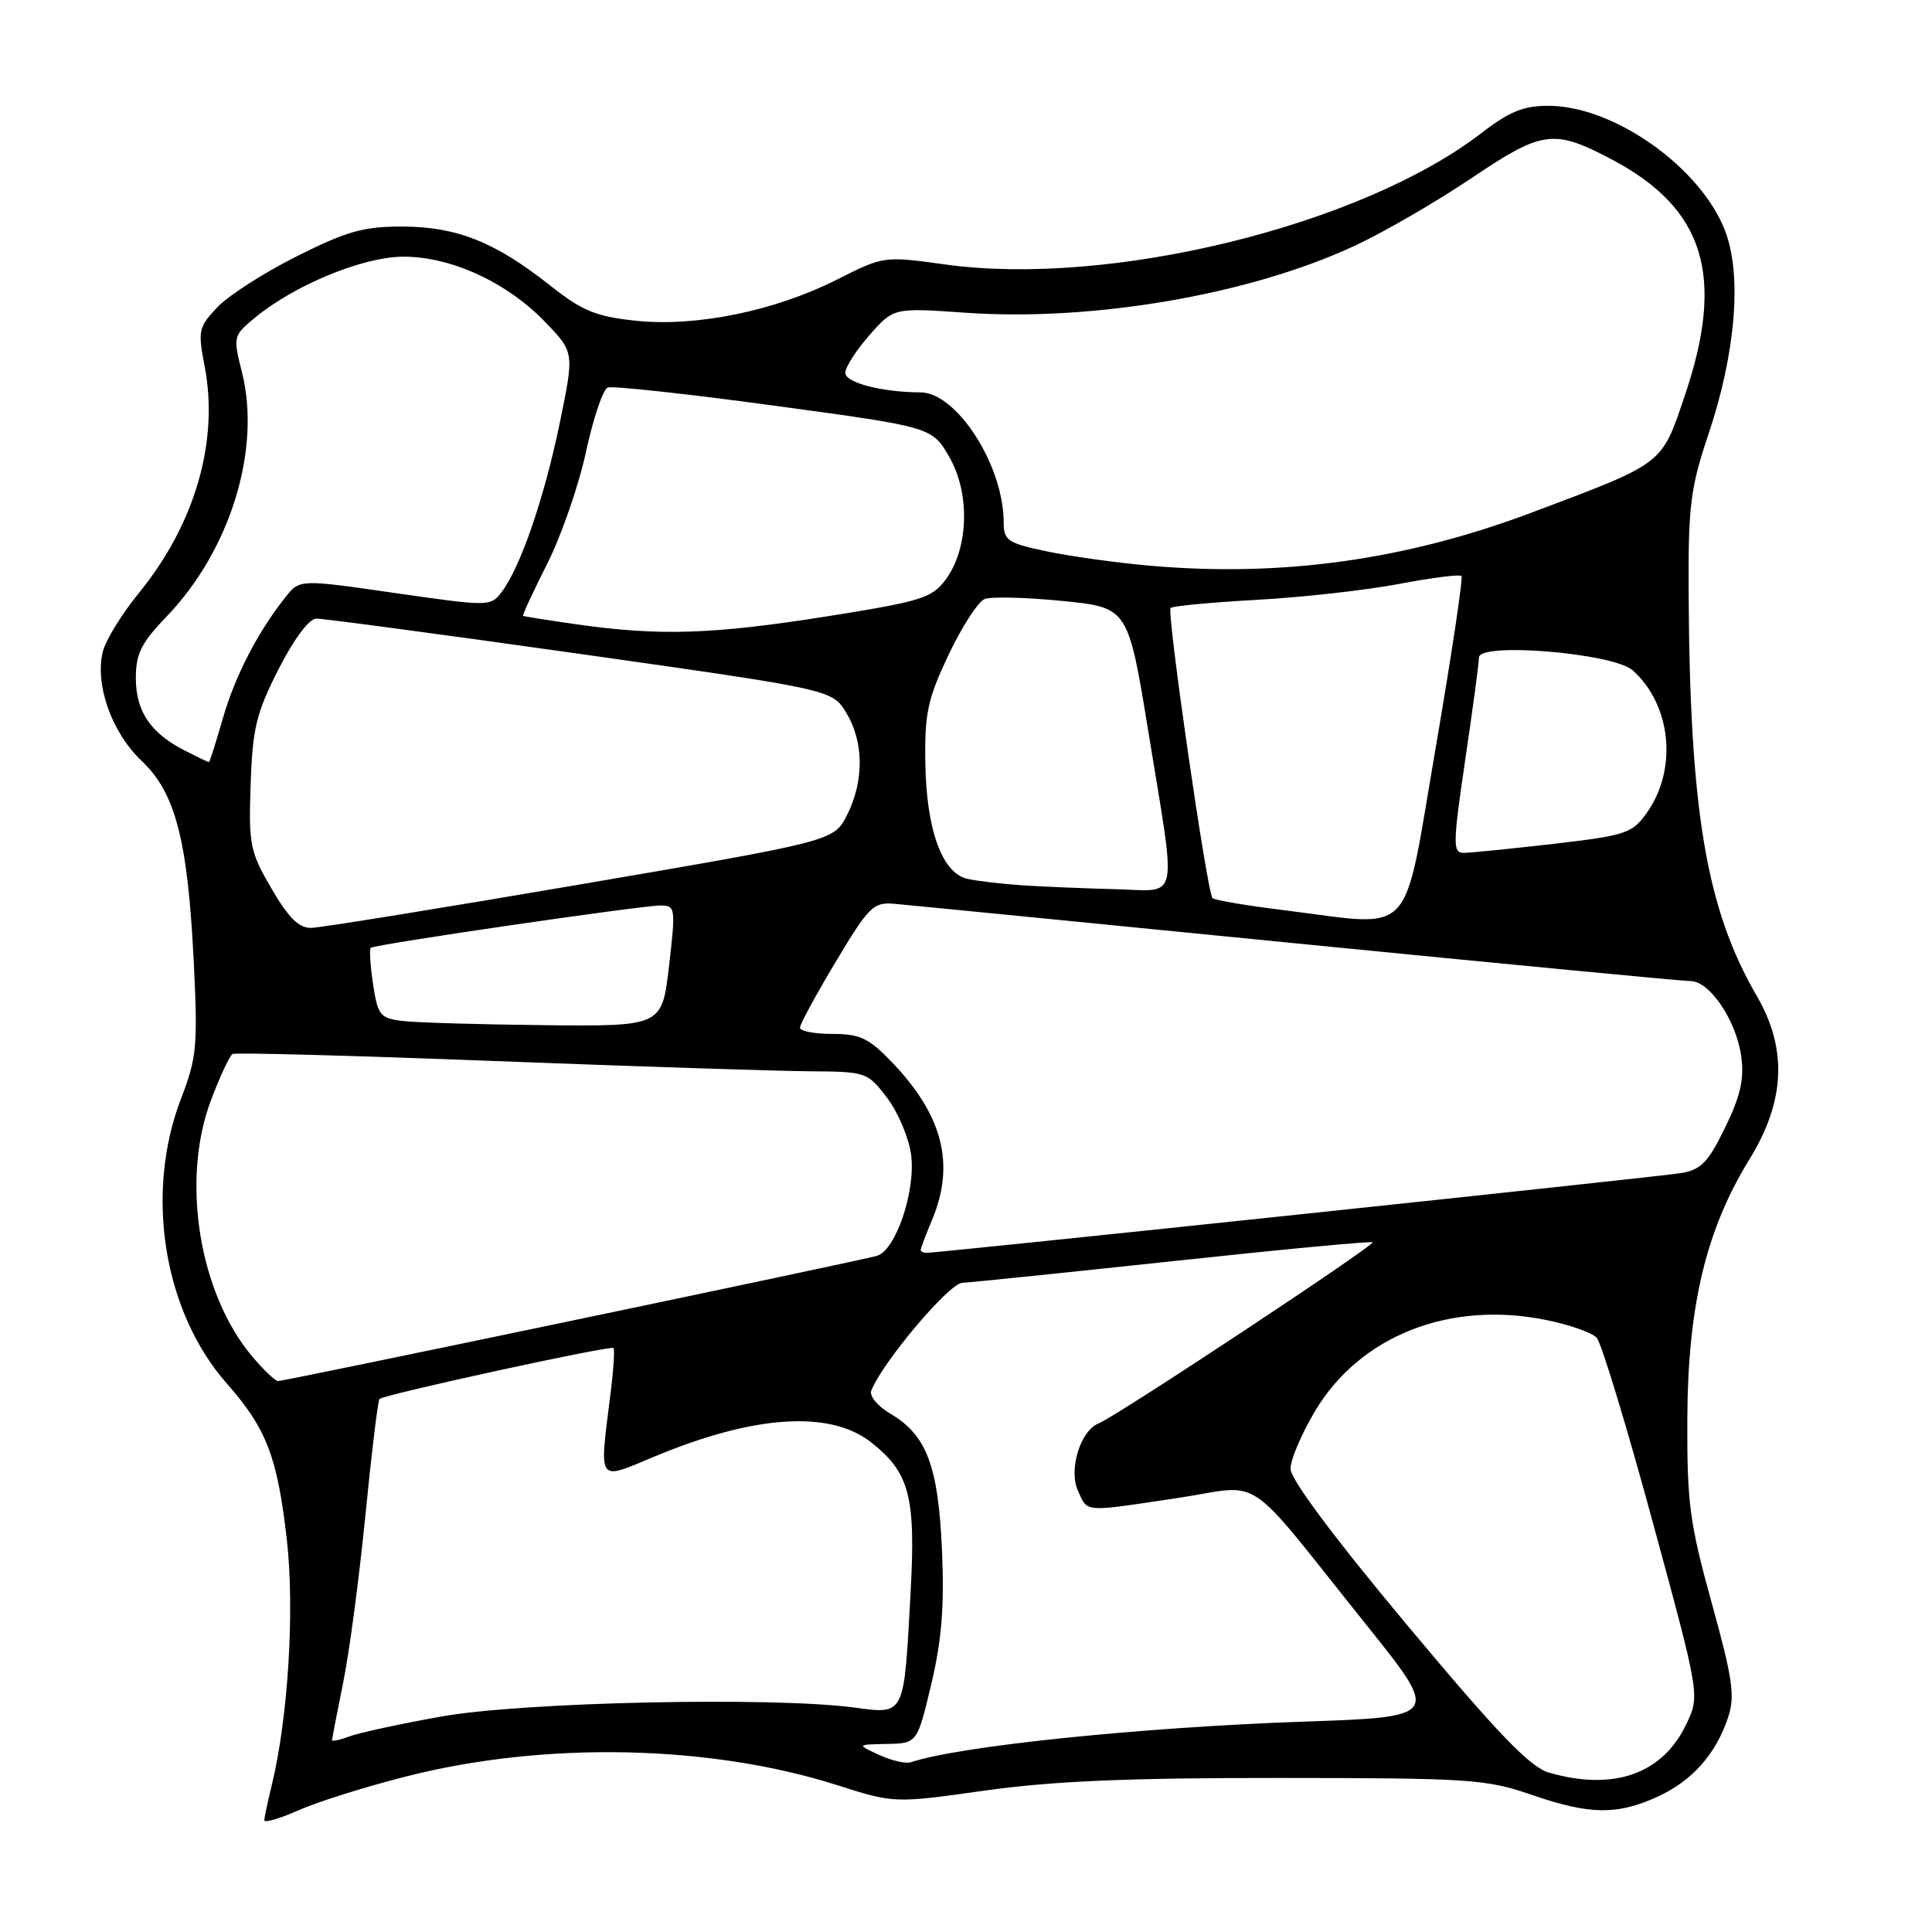 <?xml version="1.0" encoding="UTF-8" standalone="no"?>
<!DOCTYPE svg PUBLIC "-//W3C//DTD SVG 1.1//EN" "http://www.w3.org/Graphics/SVG/1.1/DTD/svg11.dtd" >
<svg xmlns="http://www.w3.org/2000/svg" xmlns:xlink="http://www.w3.org/1999/xlink" version="1.1" viewBox="0 0 256 256">
 <g >
 <path fill="currentColor"
d=" M 53.81 235.39 C 72.12 230.72 93.99 231.16 110.89 236.53 C 118.50 238.95 118.50 238.95 130.50 237.26 C 139.40 236.01 149.47 235.57 169.50 235.59 C 194.69 235.60 196.93 235.75 202.88 237.80 C 210.62 240.47 214.23 240.53 219.58 238.10 C 224.19 236.01 227.37 232.44 228.99 227.54 C 229.92 224.71 229.59 222.44 226.80 212.36 C 223.88 201.78 223.53 199.15 223.58 188.00 C 223.64 173.05 226.06 162.95 231.79 153.65 C 236.55 145.94 236.87 139.01 232.80 132.00 C 226.06 120.41 223.88 107.39 223.75 78.00 C 223.70 67.00 224.02 64.54 226.39 57.50 C 229.99 46.77 230.84 36.48 228.59 30.60 C 225.39 22.22 213.92 14.07 205.26 14.02 C 201.89 14.00 200.04 14.75 196.26 17.66 C 180.34 29.90 147.04 38.06 125.30 35.05 C 117.11 33.92 117.10 33.92 110.92 37.04 C 102.66 41.21 92.25 43.34 84.24 42.50 C 78.96 41.94 77.18 41.21 72.91 37.84 C 65.62 32.07 60.56 30.05 53.37 30.02 C 48.20 30.00 45.99 30.62 39.36 33.94 C 35.03 36.11 30.29 39.14 28.82 40.69 C 26.31 43.33 26.20 43.81 27.11 48.50 C 29.03 58.44 25.86 69.41 18.44 78.53 C 16.17 81.30 14.01 84.81 13.63 86.32 C 12.54 90.68 14.80 97.07 18.75 100.80 C 23.26 105.05 24.88 111.32 25.68 127.57 C 26.22 138.57 26.07 140.18 23.99 145.57 C 19.15 158.15 21.66 173.79 30.05 183.32 C 35.33 189.32 36.76 193.04 38.01 204.05 C 39.06 213.32 38.18 227.59 36.02 236.50 C 35.48 238.70 35.04 240.81 35.02 241.19 C 35.01 241.58 37.05 240.98 39.56 239.87 C 42.06 238.76 48.48 236.74 53.81 235.39 Z  M 205.25 234.88 C 202.73 234.15 198.53 229.79 186.50 215.39 C 176.76 203.73 171.00 196.01 171.00 194.62 C 171.00 193.41 172.47 189.96 174.26 186.96 C 180.21 177.00 192.04 172.33 204.80 174.89 C 207.91 175.51 210.96 176.58 211.57 177.26 C 212.19 177.94 215.52 188.89 218.97 201.59 C 225.25 224.67 225.25 224.67 223.45 228.45 C 220.32 235.06 213.82 237.36 205.25 234.88 Z  M 116.50 232.54 C 113.50 231.16 113.50 231.16 117.52 231.08 C 121.53 231.00 121.53 231.00 123.39 223.20 C 124.78 217.36 125.14 212.89 124.82 205.45 C 124.33 194.25 122.80 190.17 117.99 187.33 C 116.32 186.35 115.18 184.98 115.44 184.29 C 116.87 180.58 125.72 170.07 127.50 169.98 C 128.60 169.93 141.20 168.63 155.50 167.10 C 169.80 165.56 181.67 164.44 181.87 164.61 C 182.29 164.95 147.81 187.75 145.59 188.60 C 143.16 189.54 141.56 194.74 142.84 197.55 C 144.16 200.44 143.41 200.39 156.06 198.49 C 167.66 196.75 164.45 194.58 181.16 215.44 C 190.81 227.50 190.81 227.50 172.66 228.13 C 151.08 228.88 127.01 231.37 120.69 233.51 C 120.03 233.73 118.15 233.30 116.50 232.54 Z  M 44.00 230.58 C 44.00 230.38 44.67 226.90 45.49 222.86 C 46.31 218.81 47.63 208.81 48.43 200.64 C 49.24 192.46 50.07 185.59 50.29 185.37 C 50.89 184.78 80.91 178.24 81.29 178.62 C 81.47 178.80 81.29 181.54 80.89 184.72 C 79.40 196.69 79.05 196.20 86.75 192.99 C 99.92 187.49 109.97 186.83 115.42 191.11 C 120.52 195.13 121.35 198.26 120.66 210.97 C 119.76 227.56 119.97 227.15 113.13 226.25 C 102.26 224.81 69.21 225.53 58.53 227.44 C 53.04 228.42 47.53 229.61 46.28 230.09 C 45.02 230.56 44.00 230.78 44.00 230.58 Z  M 33.43 179.75 C 26.37 171.39 23.95 156.37 27.96 145.77 C 29.15 142.62 30.44 139.87 30.81 139.66 C 31.19 139.45 46.80 139.87 65.50 140.59 C 84.20 141.31 102.96 141.92 107.20 141.95 C 114.78 142.00 114.94 142.05 117.54 145.46 C 118.99 147.37 120.42 150.75 120.72 152.97 C 121.37 157.78 118.71 165.66 116.19 166.41 C 114.04 167.04 37.73 183.00 36.84 183.00 C 36.48 183.00 34.94 181.54 33.43 179.75 Z  M 122.00 165.62 C 122.00 165.41 122.67 163.63 123.50 161.65 C 126.59 154.27 124.94 147.80 118.19 140.75 C 115.13 137.56 113.96 137.00 110.30 137.00 C 107.93 137.00 106.00 136.63 106.00 136.17 C 106.00 135.72 108.14 131.78 110.75 127.42 C 115.13 120.11 115.73 119.52 118.50 119.76 C 120.15 119.90 144.15 122.27 171.82 125.01 C 199.50 127.75 222.98 130.00 224.01 130.00 C 226.56 130.00 230.09 135.27 230.73 140.02 C 231.13 143.01 230.61 145.27 228.57 149.44 C 226.31 154.07 225.38 155.01 222.69 155.45 C 219.62 155.95 124.28 166.02 122.75 166.01 C 122.34 166.00 122.00 165.83 122.00 165.62 Z  M 53.30 135.28 C 50.36 134.91 50.05 134.52 49.43 130.39 C 49.06 127.93 48.93 125.76 49.13 125.59 C 49.66 125.13 85.08 119.97 87.54 119.98 C 89.50 120.00 89.54 120.31 88.65 128.00 C 87.72 136.00 87.72 136.00 72.11 135.84 C 63.52 135.75 55.06 135.50 53.30 135.28 Z  M 35.98 117.75 C 33.12 112.84 32.94 111.94 33.21 103.94 C 33.46 96.52 33.95 94.50 36.90 88.69 C 38.92 84.71 40.95 81.99 41.90 81.97 C 42.78 81.95 58.52 84.06 76.88 86.65 C 110.26 91.38 110.26 91.38 112.13 94.44 C 114.47 98.28 114.51 103.47 112.25 107.97 C 110.50 111.44 110.50 111.44 77.00 117.17 C 58.57 120.32 42.50 122.92 41.27 122.95 C 39.61 122.99 38.25 121.65 35.98 117.75 Z  M 170.32 120.63 C 165.27 120.01 160.93 119.28 160.66 119.00 C 159.94 118.25 154.57 81.09 155.11 80.56 C 155.37 80.30 160.51 79.82 166.54 79.48 C 172.57 79.15 181.04 78.20 185.36 77.38 C 189.69 76.56 193.42 76.08 193.65 76.32 C 193.88 76.55 192.34 86.81 190.23 99.12 C 185.81 124.83 187.71 122.78 170.32 120.63 Z  M 135.50 117.31 C 132.75 117.13 129.46 116.74 128.18 116.45 C 124.82 115.69 122.73 109.91 122.61 101.00 C 122.51 94.51 122.93 92.59 125.70 86.74 C 127.47 83.02 129.62 79.70 130.48 79.37 C 131.35 79.04 135.98 79.15 140.77 79.63 C 149.48 80.50 149.48 80.50 152.17 97.00 C 155.94 120.17 156.39 118.03 147.75 117.82 C 143.76 117.72 138.25 117.49 135.50 117.31 Z  M 194.14 100.75 C 195.14 94.01 195.96 87.88 195.97 87.12 C 196.01 85.05 213.81 86.55 216.35 88.83 C 221.48 93.43 222.31 101.94 218.20 107.72 C 216.27 110.43 215.45 110.70 205.82 111.82 C 200.14 112.47 194.79 113.01 193.92 113.01 C 192.49 113.00 192.51 111.83 194.14 100.75 Z  M 24.50 99.46 C 19.96 97.16 18.00 94.26 18.00 89.85 C 18.00 86.62 18.72 85.18 22.06 81.71 C 30.50 72.94 34.64 59.55 32.06 49.32 C 30.88 44.64 30.92 44.47 33.68 42.18 C 38.96 37.78 48.13 34.00 53.50 34.01 C 59.85 34.02 67.24 37.45 72.30 42.73 C 76.10 46.69 76.10 46.69 74.16 56.10 C 72.11 66.02 68.95 75.19 66.47 78.45 C 65.01 80.37 64.81 80.37 52.34 78.58 C 39.70 76.75 39.70 76.75 37.82 79.13 C 34.11 83.81 31.13 89.60 29.51 95.25 C 28.60 98.41 27.78 101.00 27.68 100.99 C 27.58 100.99 26.15 100.30 24.50 99.46 Z  M 76.50 82.74 C 72.65 82.19 69.41 81.68 69.31 81.60 C 69.20 81.51 70.64 78.40 72.52 74.68 C 74.39 70.96 76.70 64.29 77.65 59.85 C 78.61 55.42 79.90 51.59 80.53 51.35 C 81.15 51.11 91.08 52.19 102.58 53.75 C 123.49 56.59 123.49 56.59 125.78 60.54 C 128.58 65.36 128.36 72.70 125.29 76.82 C 123.47 79.26 122.07 79.69 109.40 81.70 C 94.41 84.06 87.43 84.29 76.50 82.74 Z  M 152.50 74.97 C 148.10 74.59 141.91 73.73 138.75 73.07 C 133.48 71.96 133.00 71.63 132.99 69.18 C 132.98 61.67 126.78 52.01 121.96 51.99 C 116.86 51.97 112.00 50.71 112.00 49.40 C 112.00 48.67 113.44 46.43 115.20 44.42 C 118.41 40.77 118.41 40.77 127.95 41.44 C 144.88 42.61 165.57 39.05 179.50 32.57 C 183.35 30.78 190.32 26.74 195.00 23.59 C 204.39 17.27 205.87 17.07 213.52 21.10 C 225.88 27.62 228.64 36.55 223.22 52.50 C 220.11 61.65 220.60 61.28 202.90 67.94 C 186.25 74.20 169.93 76.48 152.50 74.97 Z "/>
</g>
</svg>
